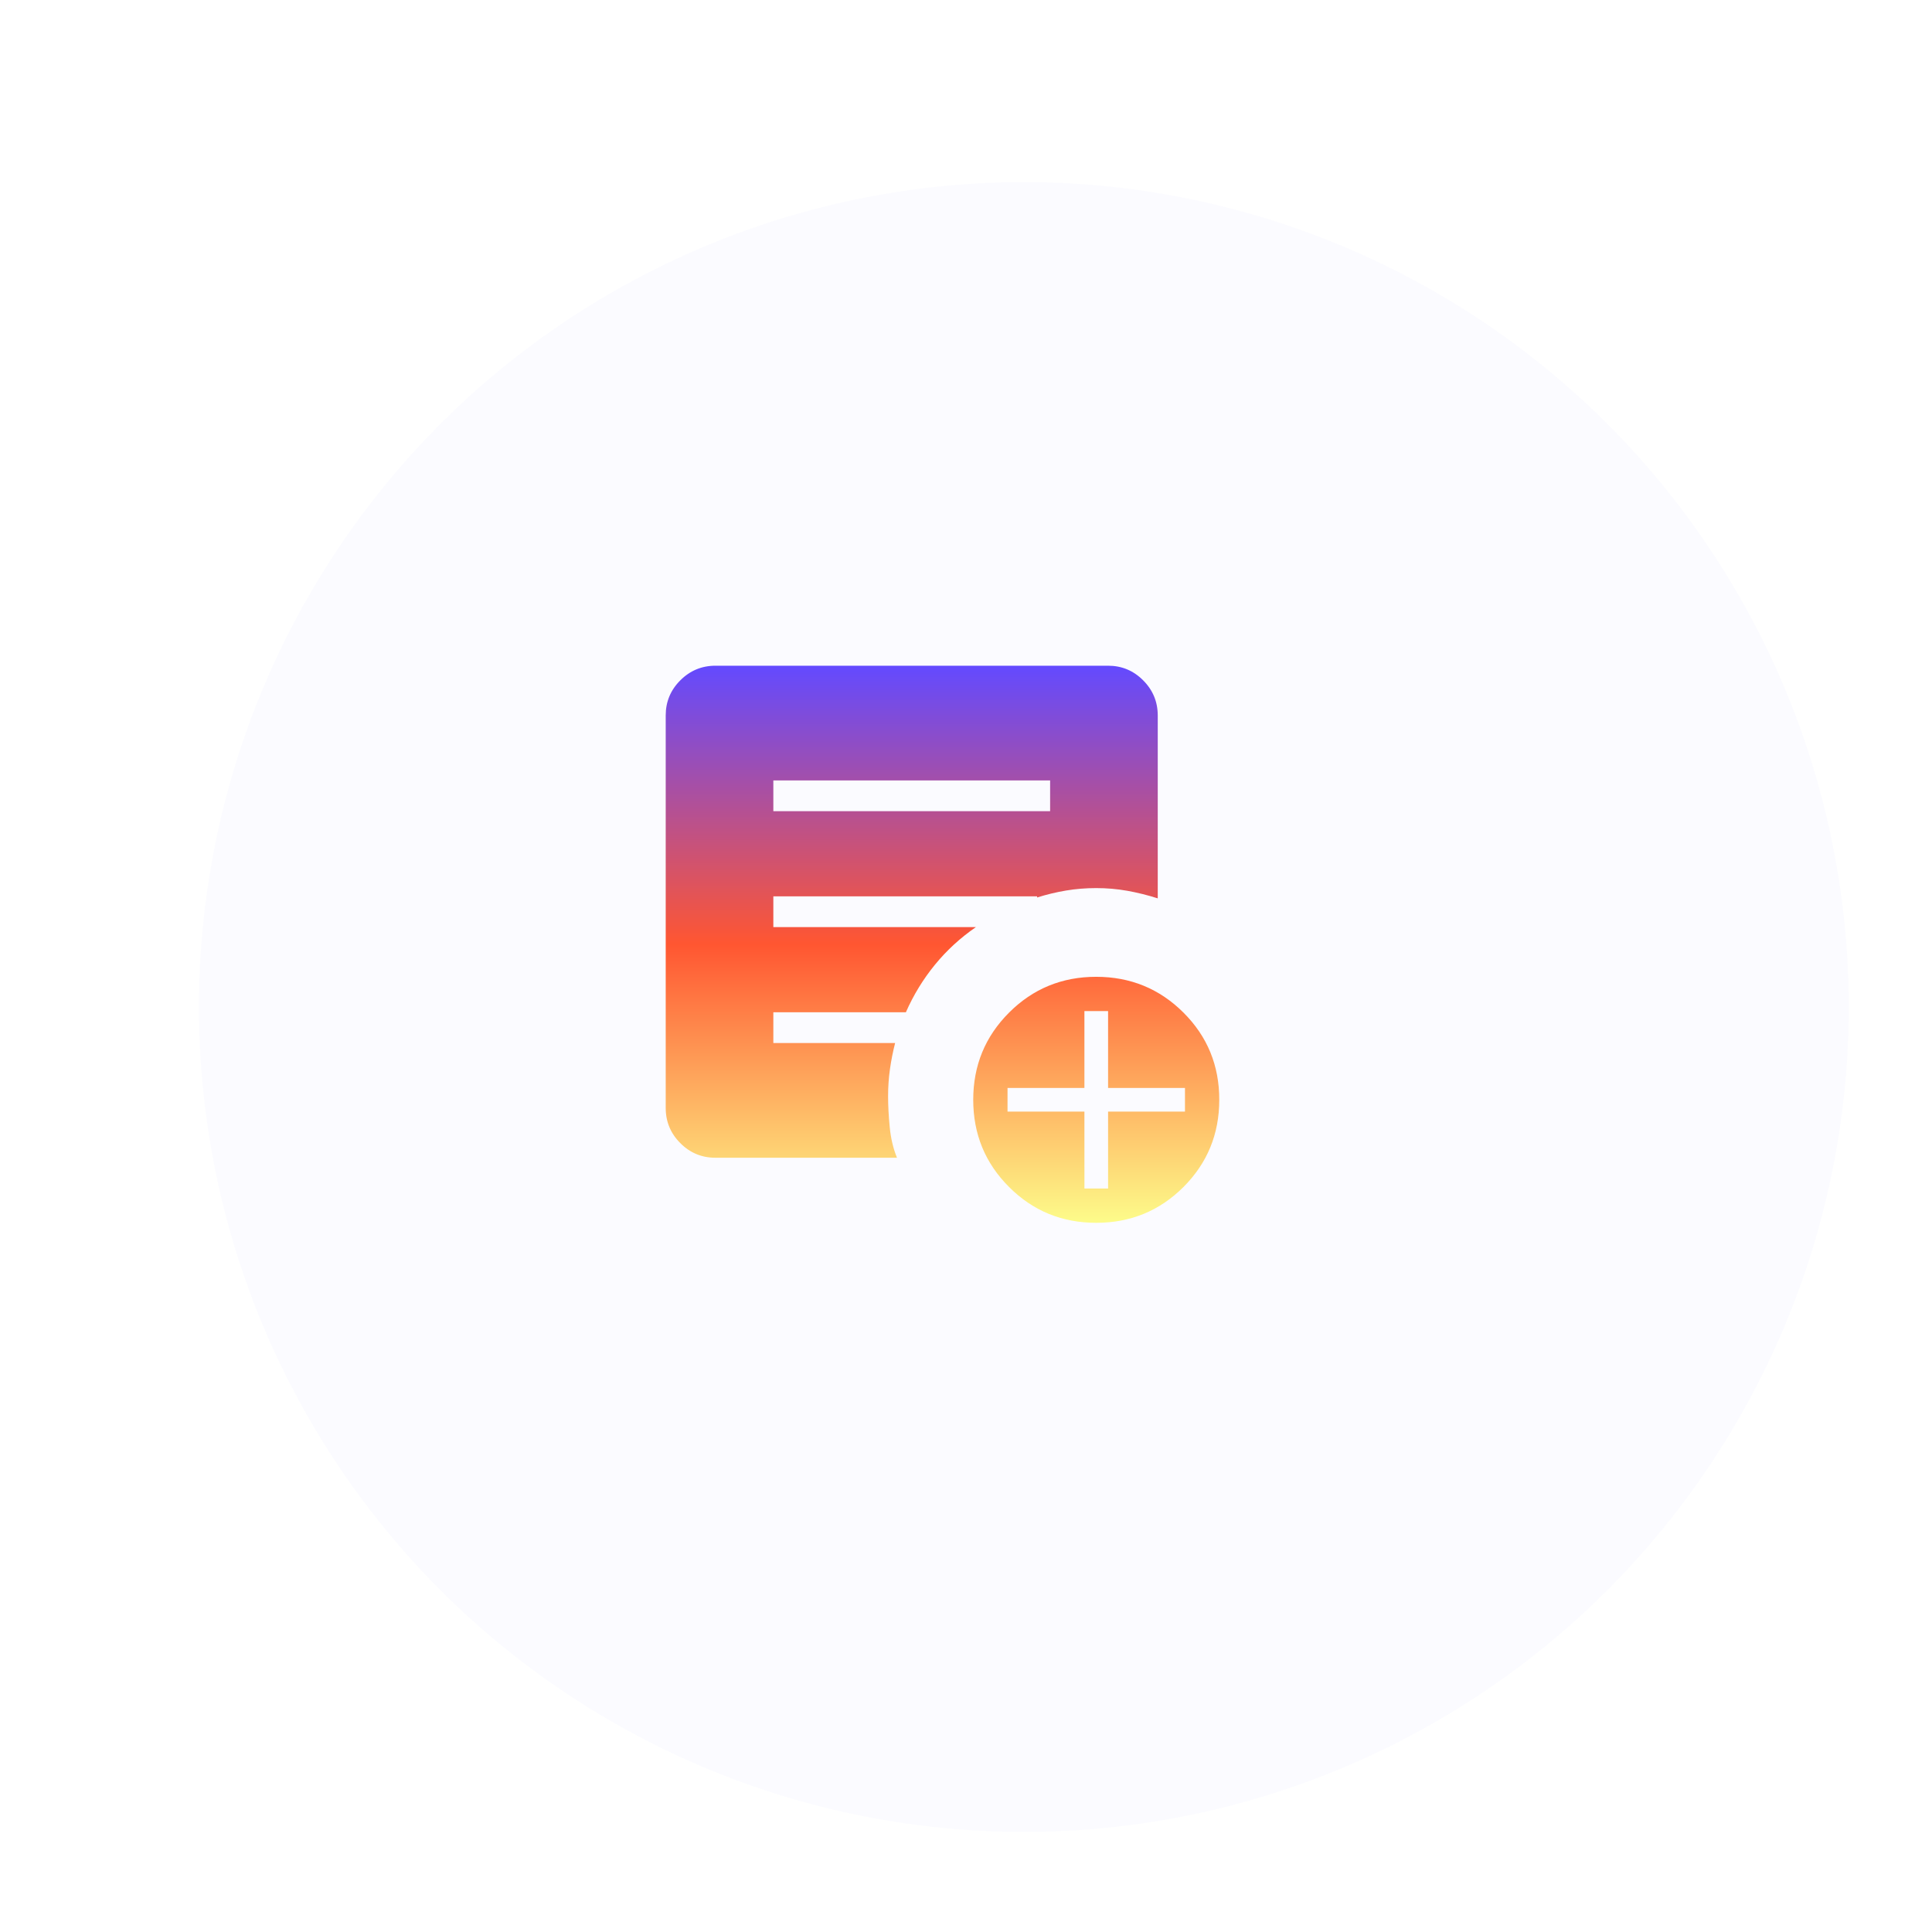 <svg width="89" height="89" viewBox="0 0 89 89" fill="none" xmlns="http://www.w3.org/2000/svg">
<g filter="url(#filter0_di_1_343)">
<circle cx="42.166" cy="42.39" r="38" fill="#FBFBFF"/>
</g>
<path d="M49.956 54.75H51.045V51.208H54.587V50.118H51.045V46.576H49.955V50.118H46.413V51.208H49.955L49.956 54.75ZM50.5 56.331C48.922 56.331 47.583 55.781 46.484 54.681C45.383 53.581 44.833 52.243 44.833 50.664C44.833 49.086 45.383 47.747 46.484 46.647C47.584 45.547 48.923 44.997 50.5 44.998C52.077 44.999 53.416 45.548 54.518 46.647C55.619 47.745 56.169 49.084 56.167 50.664C56.167 52.242 55.617 53.58 54.518 54.681C53.416 55.781 52.077 56.331 50.5 56.331ZM35.625 37.368H48.375V35.951H35.625V37.368ZM41.321 53.333H32.956C32.326 53.333 31.787 53.109 31.34 52.66C30.892 52.212 30.668 51.674 30.667 51.047V32.955C30.667 32.326 30.891 31.787 31.34 31.34C31.788 30.892 32.327 30.668 32.955 30.667H51.045C51.674 30.667 52.213 30.891 52.66 31.34C53.108 31.788 53.332 32.327 53.333 32.955V41.384C52.867 41.236 52.399 41.119 51.929 41.035C51.459 40.952 50.983 40.911 50.5 40.911C50.022 40.911 49.557 40.948 49.106 41.024C48.656 41.1 48.212 41.206 47.776 41.344V41.292H35.625V42.708H44.957C44.241 43.2 43.612 43.778 43.07 44.441C42.528 45.104 42.081 45.834 41.731 46.631H35.625V48.048H41.235C41.133 48.447 41.053 48.85 40.996 49.256C40.939 49.662 40.911 50.077 40.911 50.5C40.911 50.934 40.936 51.411 40.987 51.929C41.038 52.448 41.15 52.916 41.321 53.333Z" fill="url(#paint0_linear_1_343)"/>
<defs>
<filter id="filter0_di_1_343" x="0.166" y="0.39" width="88" height="88" filterUnits="userSpaceOnUse" color-interpolation-filters="sRGB">
<feFlood flood-opacity="0" result="BackgroundImageFix"/>
<feColorMatrix in="SourceAlpha" type="matrix" values="0 0 0 0 0 0 0 0 0 0 0 0 0 0 0 0 0 0 127 0" result="hardAlpha"/>
<feOffset dx="2" dy="2"/>
<feGaussianBlur stdDeviation="3"/>
<feComposite in2="hardAlpha" operator="out"/>
<feColorMatrix type="matrix" values="0 0 0 0 0 0 0 0 0 0 0 0 0 0 0 0 0 0 0.15 0"/>
<feBlend mode="normal" in2="BackgroundImageFix" result="effect1_dropShadow_1_343"/>
<feBlend mode="normal" in="SourceGraphic" in2="effect1_dropShadow_1_343" result="shape"/>
<feColorMatrix in="SourceAlpha" type="matrix" values="0 0 0 0 0 0 0 0 0 0 0 0 0 0 0 0 0 0 127 0" result="hardAlpha"/>
<feOffset dx="3" dy="2"/>
<feGaussianBlur stdDeviation="0.5"/>
<feComposite in2="hardAlpha" operator="arithmetic" k2="-1" k3="1"/>
<feColorMatrix type="matrix" values="0 0 0 0 1 0 0 0 0 1 0 0 0 0 1 0 0 0 1 0"/>
<feBlend mode="normal" in2="shape" result="effect2_innerShadow_1_343"/>
</filter>
<linearGradient id="paint0_linear_1_343" x1="43.417" y1="30.667" x2="43.417" y2="56.331" gradientUnits="userSpaceOnUse">
<stop stop-color="#634AFF"/>
<stop offset="0.5" stop-color="#FF5631"/>
<stop offset="1" stop-color="#FDFC8A"/>
</linearGradient>
</defs>
</svg>
